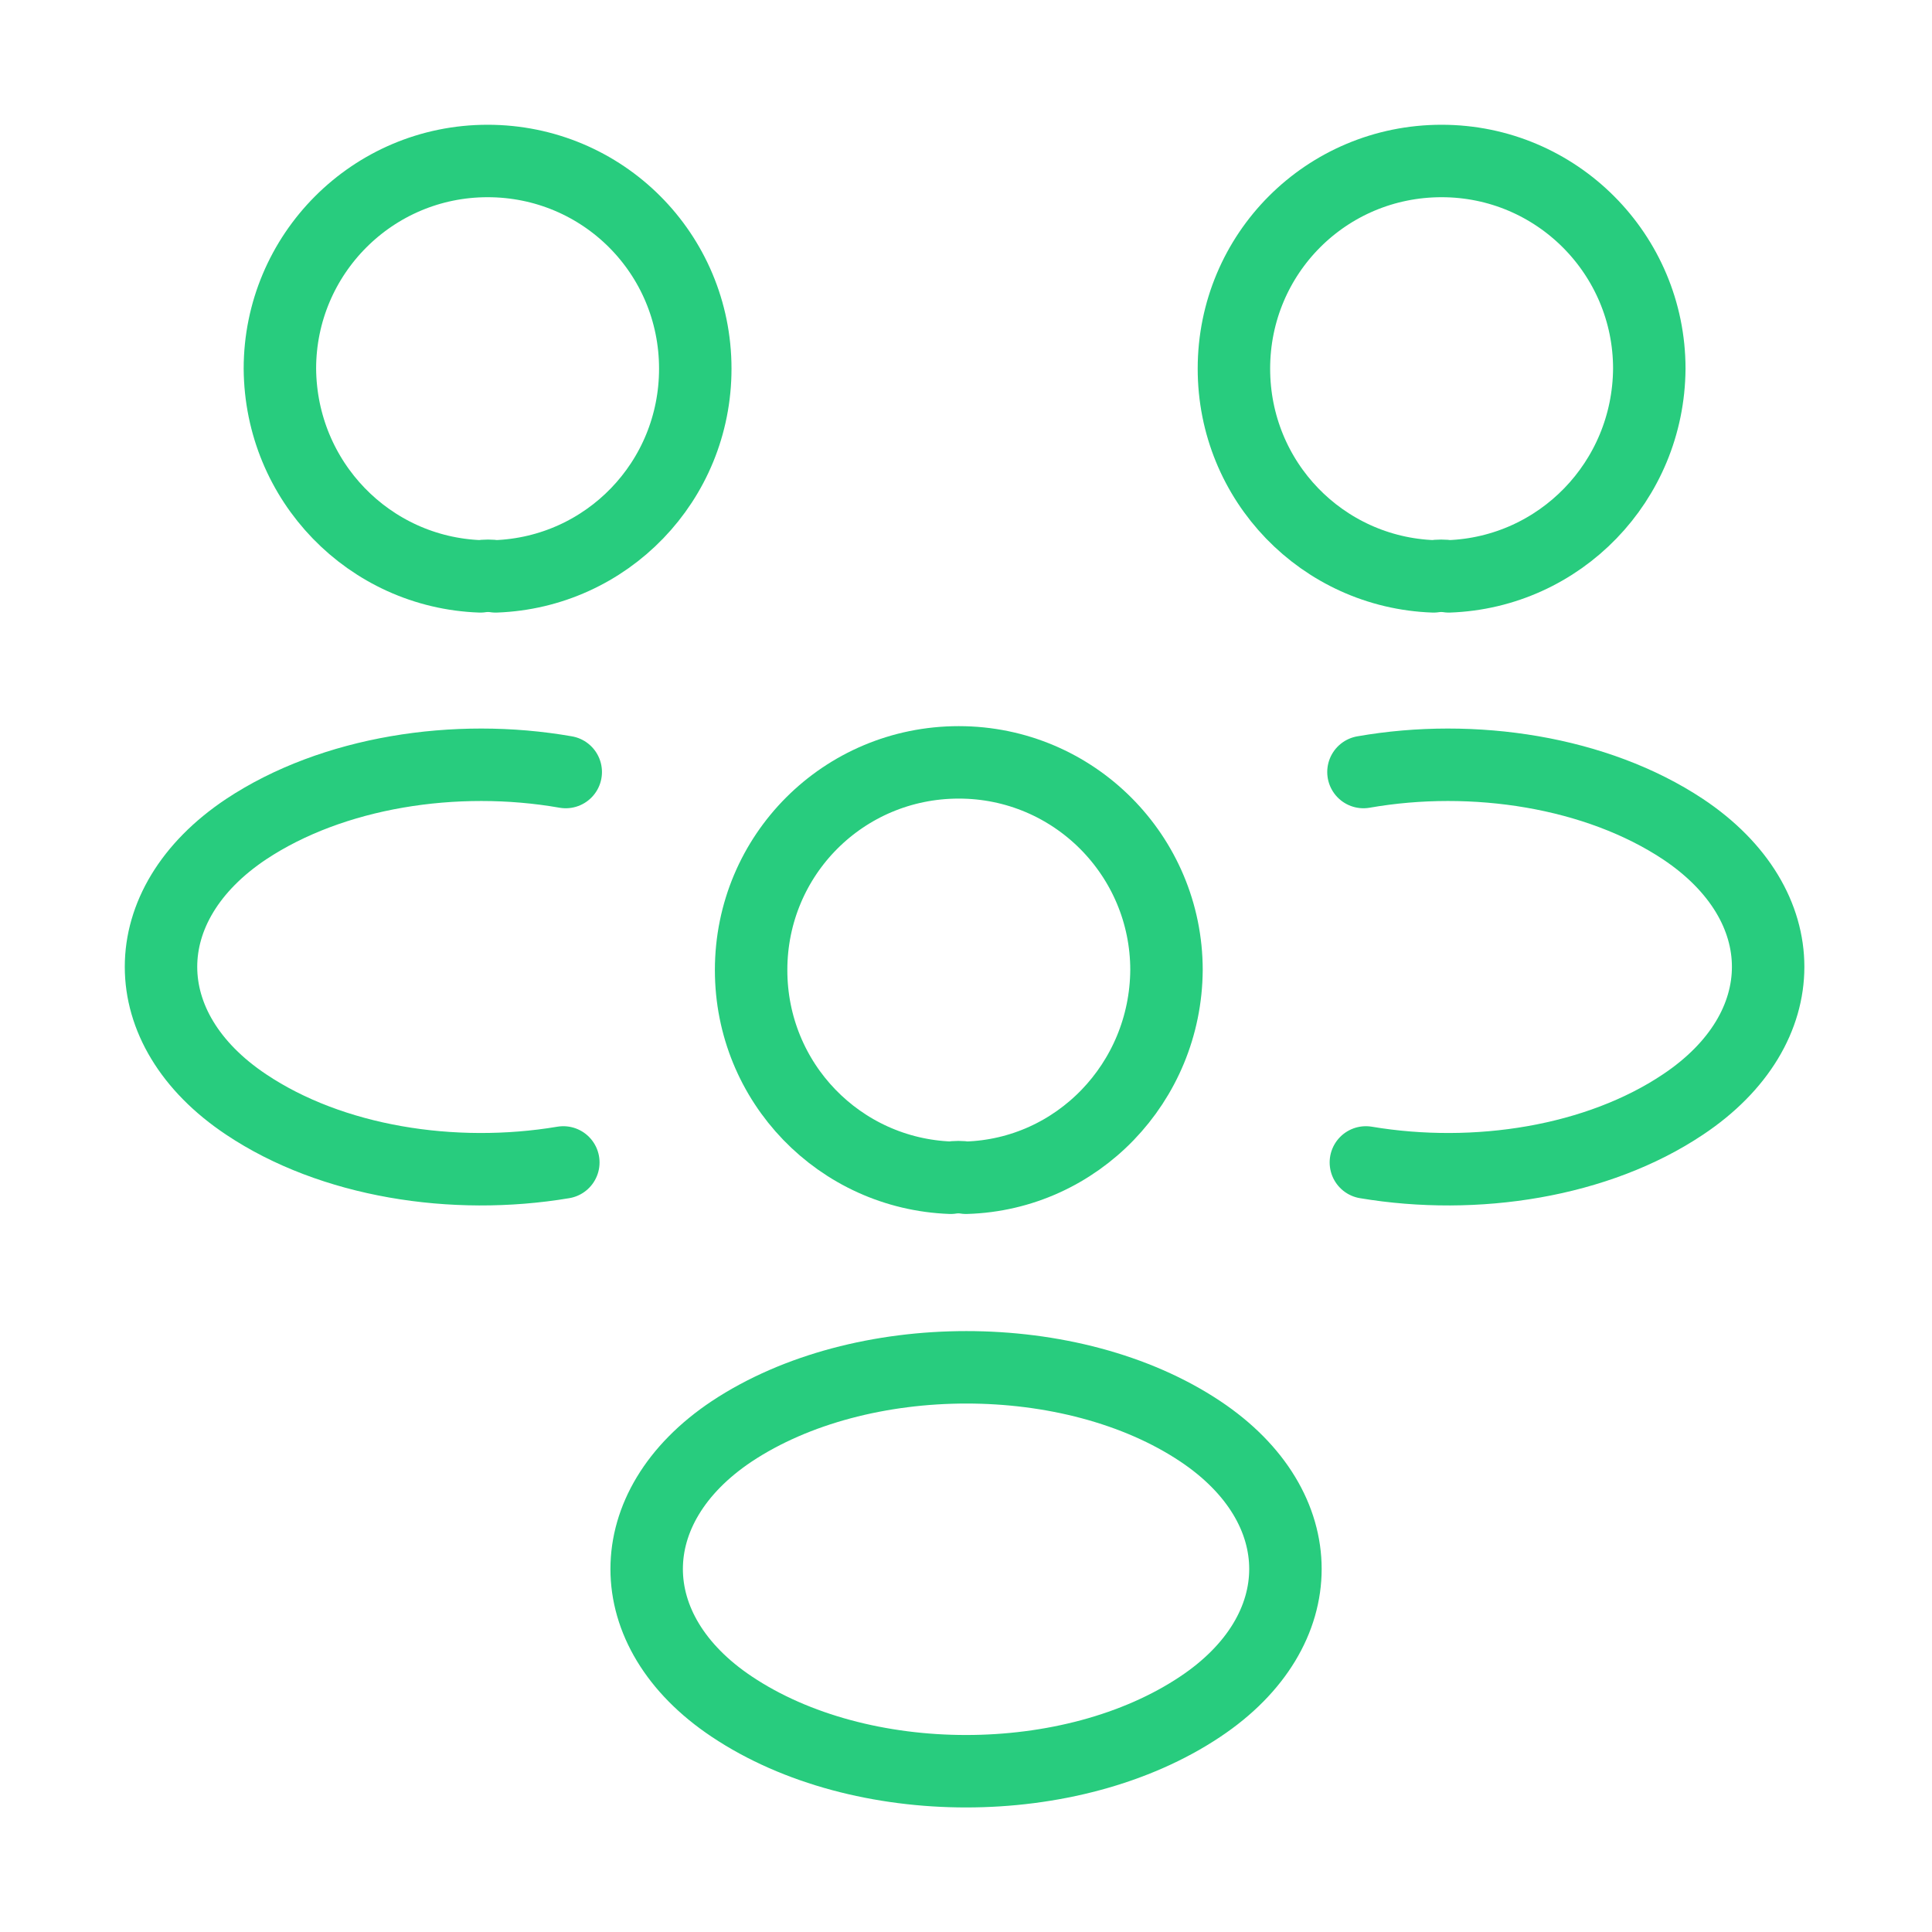 <svg width="40" height="40" viewBox="0 0 40 40" fill="none" xmlns="http://www.w3.org/2000/svg">
<path opacity="0.9" d="M29.997 11.933C29.897 11.917 29.78 11.917 29.68 11.933C27.38 11.85 25.547 9.967 25.547 7.633C25.547 5.25 27.463 3.333 29.847 3.333C32.23 3.333 34.147 5.267 34.147 7.633C34.13 9.967 32.297 11.85 29.997 11.933Z" stroke="#11C770" stroke-width="1.5" stroke-linecap="round" stroke-linejoin="round"/>
<path opacity="0.9" d="M28.279 24.067C30.562 24.45 33.078 24.05 34.845 22.867C37.195 21.3 37.195 18.734 34.845 17.167C33.062 15.984 30.512 15.584 28.229 15.984" stroke="#11C770" stroke-width="1.5" stroke-linecap="round" stroke-linejoin="round"/>
<path opacity="0.9" d="M9.945 11.933C10.045 11.917 10.162 11.917 10.262 11.933C12.562 11.85 14.395 9.967 14.395 7.633C14.395 5.25 12.478 3.333 10.095 3.333C7.712 3.333 5.795 5.267 5.795 7.633C5.812 9.967 7.645 11.85 9.945 11.933Z" stroke="#11C770" stroke-width="1.5" stroke-linecap="round" stroke-linejoin="round"/>
<path opacity="0.9" d="M11.663 24.067C9.38 24.45 6.863 24.05 5.096 22.867C2.746 21.3 2.746 18.734 5.096 17.167C6.88 15.984 9.43 15.584 11.713 15.984" stroke="#11C770" stroke-width="1.5" stroke-linecap="round" stroke-linejoin="round"/>
<path opacity="0.9" d="M20.001 24.384C19.901 24.367 19.784 24.367 19.684 24.384C17.384 24.3 15.551 22.417 15.551 20.084C15.551 17.7 17.468 15.784 19.851 15.784C22.234 15.784 24.151 17.717 24.151 20.084C24.134 22.417 22.301 24.317 20.001 24.384Z" stroke="#11C770" stroke-width="1.5" stroke-linecap="round" stroke-linejoin="round"/>
<path opacity="0.9" d="M15.151 29.634C12.801 31.201 12.801 33.767 15.151 35.334C17.818 37.117 22.184 37.117 24.851 35.334C27.201 33.767 27.201 31.201 24.851 29.634C22.201 27.867 17.818 27.867 15.151 29.634Z" stroke="#11C770" stroke-width="1.5" stroke-linecap="round" stroke-linejoin="round"/>
</svg>
